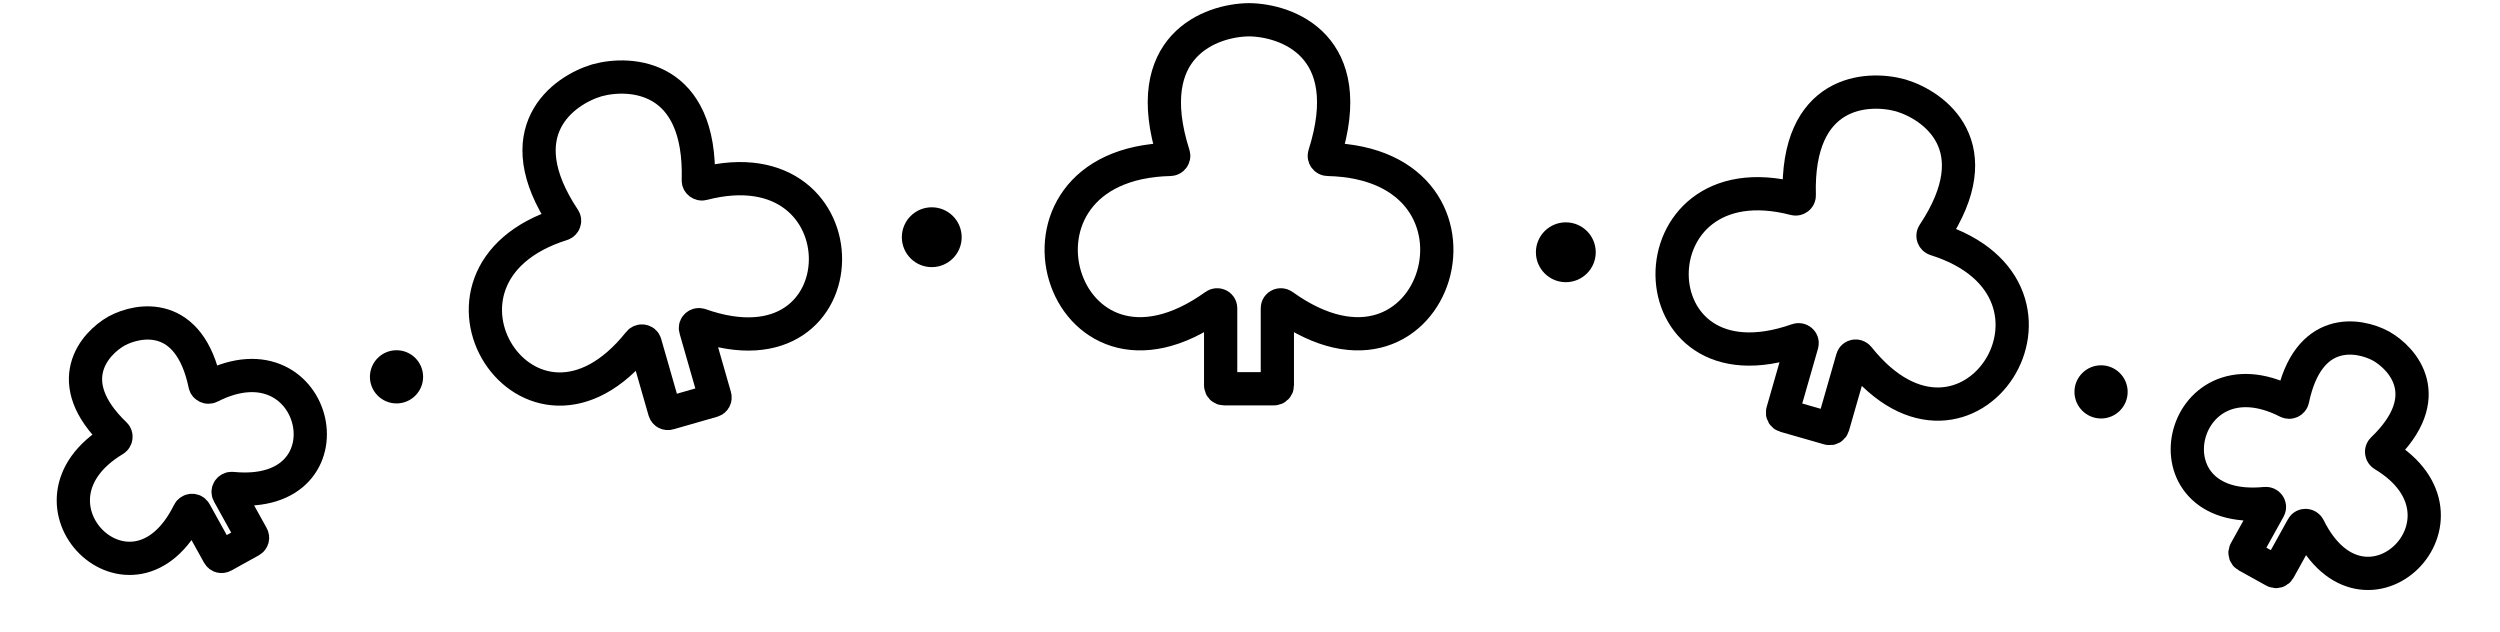 <svg width="752" height="190" viewBox="0 0 752 190" fill="none" xmlns="http://www.w3.org/2000/svg">
    <path d="M384.229 92.676C384.229 91.847 385.23 91.41 385.903 91.893C432.577 125.402 455.105 49.236 399.388 47.948C398.704 47.932 398.184 47.235 398.392 46.583C408.854 13.764 387.163 6.061 375.7 5.941C364.237 6.061 342.547 13.764 353.009 46.583C353.217 47.235 352.697 47.932 352.012 47.948C296.296 49.236 318.823 125.402 365.498 91.893C366.171 91.41 367.172 91.847 367.172 92.676L367.172 115.941C367.172 116.493 367.619 116.941 368.172 116.941L383.229 116.941C383.781 116.941 384.229 116.493 384.229 115.941L384.229 92.676Z"
          stroke="black" stroke-width="10" stroke-linejoin="round"/>
    <circle cx="9" cy="9" r="9" transform="matrix(-1 0 0 1 479.999 66.881)" fill="black"/>
    <circle cx="8" cy="8" r="8" transform="matrix(-1 0 0 1 639.999 109.881)" fill="black"/>
    <path d="M692.62 158.559C693.021 157.835 694.103 157.92 694.469 158.662C711.195 192.54 748.526 155.816 716.9 136.838C716.313 136.486 716.197 135.634 716.691 135.16C733.126 119.416 722.91 107.899 716.218 104.097C709.447 100.436 694.267 97.876 689.624 120.156C689.484 120.827 688.7 121.18 688.09 120.869C655.236 104.105 643.876 155.224 681.469 151.456C682.293 151.373 682.938 152.246 682.537 152.969L675.417 165.815C675.149 166.298 675.323 166.906 675.806 167.174L684.14 171.794C684.624 172.061 685.232 171.887 685.5 171.404L692.62 158.559Z"
          stroke="black" stroke-width="10" stroke-linejoin="round"/>
    <path d="M557.209 107.813C557.438 107.017 558.517 106.869 559.033 107.516C591.948 148.819 631.16 87.341 582.189 71.957C581.536 71.751 581.229 70.939 581.608 70.369C599.14 44.041 581.853 31.716 571.71 28.691C561.507 25.878 540.315 27.162 541.219 58.78C541.239 59.465 540.548 59.991 539.885 59.818C490.207 46.897 490.857 119.813 540.664 102.246C541.445 101.97 542.282 102.669 542.053 103.464L536.207 123.839C536.055 124.37 536.362 124.924 536.893 125.076L550.126 128.873C550.657 129.026 551.211 128.719 551.363 128.188L557.209 107.813Z"
          stroke="black" stroke-width="10" stroke-linejoin="round"/>
    <circle cx="280.273" cy="71.352" r="9" fill="black"/>
    <circle cx="119.273" cy="113.352" r="8" fill="black"/>
    <path d="M58.652 154.03C58.251 153.306 57.169 153.391 56.803 154.133C40.077 188.01 2.746 151.287 34.372 132.309C34.959 131.957 35.075 131.105 34.581 130.631C18.146 114.887 28.362 103.37 35.055 99.568C41.825 95.907 57.006 93.347 61.648 115.627C61.788 116.298 62.572 116.651 63.182 116.34C96.036 99.576 107.396 150.695 69.803 146.927C68.979 146.844 68.334 147.716 68.736 148.44L75.856 161.285C76.124 161.768 75.949 162.377 75.466 162.645L67.132 167.265C66.649 167.532 66.04 167.358 65.772 166.875L58.652 154.03Z"
          stroke="black" stroke-width="10" stroke-linejoin="round"/>
    <path d="M194.063 103.284C193.835 102.488 192.755 102.34 192.239 102.987C159.324 144.29 120.112 82.812 169.083 67.428C169.737 67.222 170.044 66.41 169.664 65.84C152.133 39.512 169.419 27.187 179.562 24.162C189.766 21.349 210.957 22.633 210.053 54.251C210.033 54.936 210.724 55.462 211.387 55.289C261.065 42.368 260.415 115.284 210.608 97.717C209.828 97.441 208.991 98.139 209.219 98.935L215.065 119.31C215.217 119.841 214.911 120.395 214.38 120.547L201.146 124.344C200.616 124.497 200.062 124.19 199.909 123.659L194.063 103.284Z"
          stroke="black" stroke-width="10" stroke-linejoin="round"/>
</svg>

